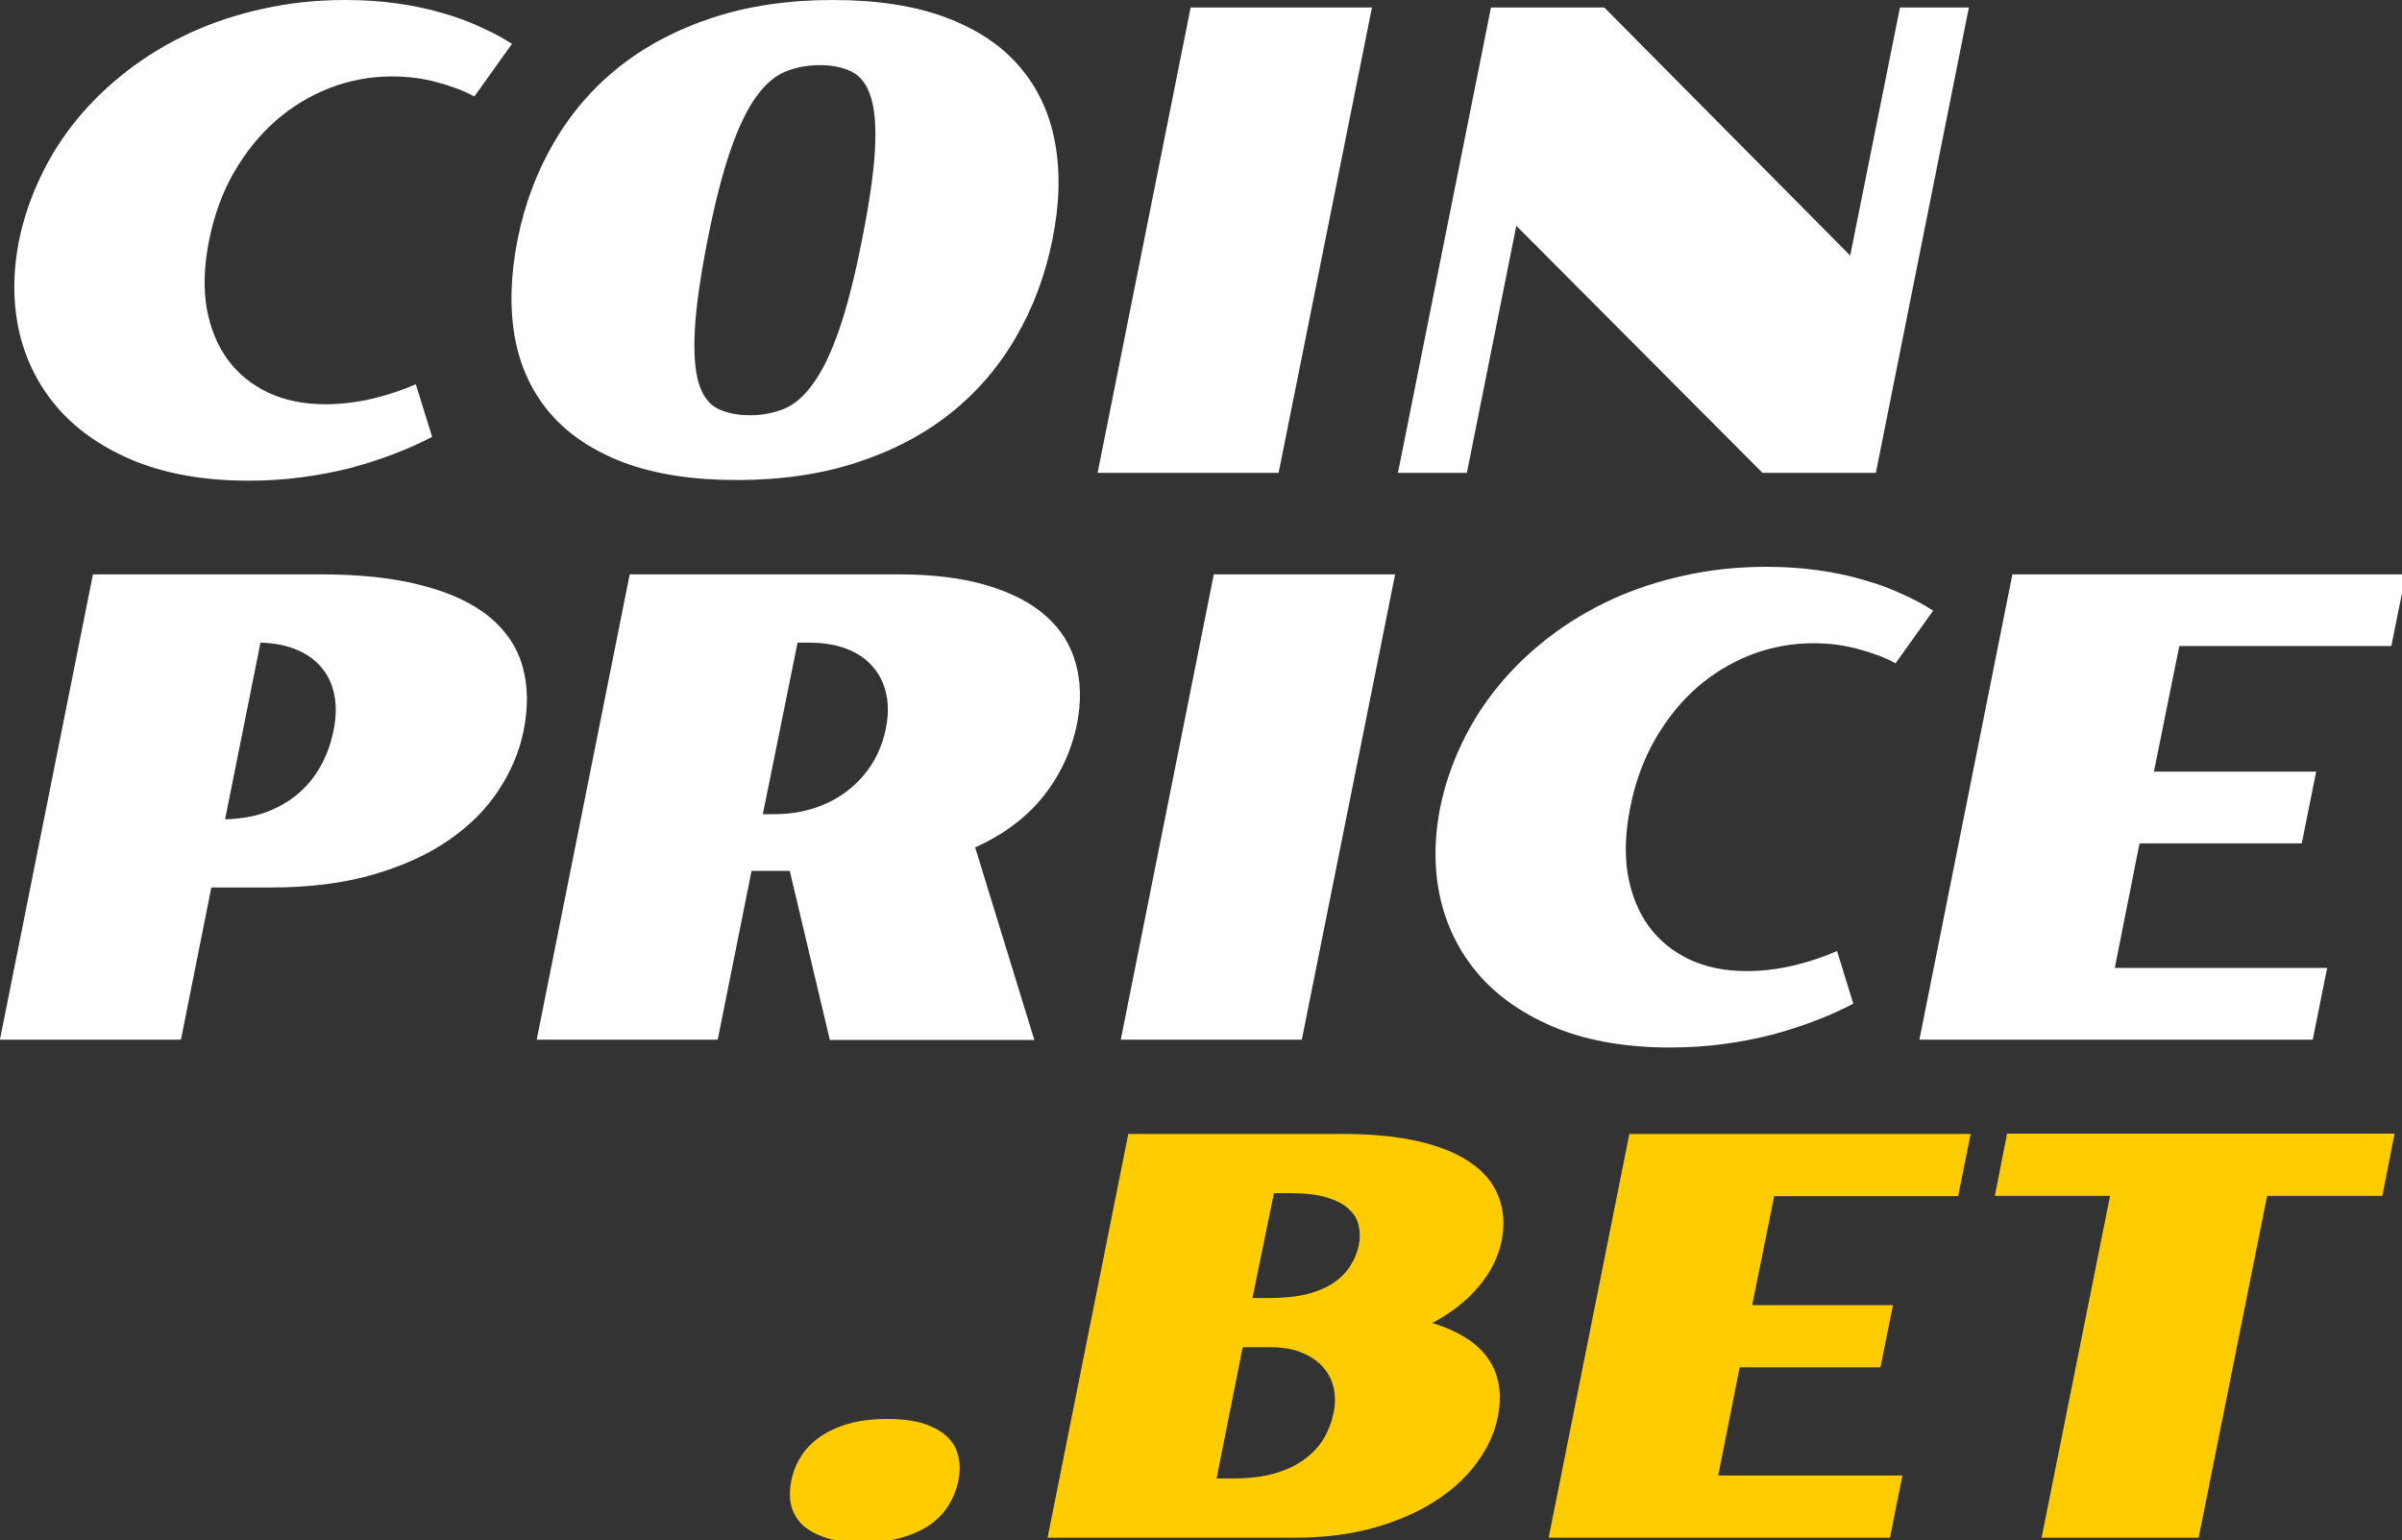 <?xml version="1.0" encoding="UTF-8" standalone="no"?>
<!-- Created with Inkscape (http://www.inkscape.org/) -->

<svg
   xmlns:dc="http://purl.org/dc/elements/1.1/"
   xmlns:cc="http://creativecommons.org/ns#"
   xmlns:rdf="http://www.w3.org/1999/02/22-rdf-syntax-ns#"
   xmlns:svg="http://www.w3.org/2000/svg"
   xmlns="http://www.w3.org/2000/svg"
   xmlns:sodipodi="http://sodipodi.sourceforge.net/DTD/sodipodi-0.dtd"
   xmlns:inkscape="http://www.inkscape.org/namespaces/inkscape"
   width="36.601mm"
   height="23.471mm"
   viewBox="0 0 36.601 23.471"
   version="1.1"
   id="svg14707"
   inkscape:version="0.92.4 5da689c313, 2019-01-14"
   sodipodi:docname="logo.svg">
  <rect x="0" y="0" width="36.601" height="23.471" fill="#333333" stroke="none"/>
  <defs
     id="defs14701" />
  <sodipodi:namedview
     id="base"
     pagecolor="#ffffff"
     bordercolor="#666666"
     borderopacity="1.0"
     inkscape:pageopacity="0.0"
     inkscape:pageshadow="2"
     inkscape:zoom="1.1877681"
     inkscape:cx="88.148096"
     inkscape:cy="-80.512894"
     inkscape:document-units="mm"
     inkscape:current-layer="g923"
     showgrid="false"
     fit-margin-top="0"
     fit-margin-left="0"
     fit-margin-right="0"
     fit-margin-bottom="0"
     borderlayer="true"
     inkscape:showpageshadow="false"
     inkscape:window-width="1920"
     inkscape:window-height="1038"
     inkscape:window-x="0"
     inkscape:window-y="1122"
     inkscape:window-maximized="0" />
  <g
     inkscape:label="Layer 1"
     inkscape:groupmode="layer"
     id="layer1"
     transform="translate(-38.867,-104.198)">
    <g
       id="g923"
       style="fill:#ffffff"
       transform="translate(12.476,76.365)">
      <path
         style="font-style:italic;font-variant:normal;font-weight:bold;font-stretch:normal;font-size:9.758px;line-height:1;font-family:'Poller One';-inkscape-font-specification:'Poller One Bold Italic';letter-spacing:0px;word-spacing:0px;fill:#ffffff;fill-opacity:1;stroke:none;stroke-width:0.922"
         d="M 101.564 32.596 C 99.92 32.596 98.346 32.763 96.846 33.1 C 95.357 33.424 93.959 33.886 92.65 34.486 C 91.354 35.087 90.159 35.808 89.066 36.648 C 87.974 37.489 87.008 38.419 86.168 39.439 C 85.328 40.46 84.625 41.563 84.061 42.752 C 83.496 43.928 83.082 45.153 82.818 46.426 C 82.446 48.323 82.457 50.112 82.854 51.793 C 83.262 53.462 84.03 54.927 85.158 56.188 C 86.287 57.436 87.765 58.426 89.59 59.158 C 91.427 59.879 93.574 60.238 96.035 60.238 C 97.092 60.238 98.113 60.173 99.098 60.041 C 100.082 59.909 101.018 59.728 101.906 59.5 C 102.795 59.26 103.63 58.99 104.41 58.689 C 105.191 58.389 105.91 58.065 106.57 57.717 L 105.635 54.691 C 104.842 55.04 103.989 55.323 103.076 55.539 C 102.176 55.743 101.294 55.844 100.43 55.844 C 99.205 55.844 98.113 55.622 97.152 55.178 C 96.192 54.722 95.411 54.086 94.811 53.27 C 94.21 52.441 93.81 51.451 93.605 50.299 C 93.413 49.134 93.46 47.837 93.748 46.408 C 94.036 44.968 94.512 43.672 95.172 42.52 C 95.844 41.355 96.642 40.363 97.566 39.547 C 98.503 38.731 99.541 38.1 100.682 37.656 C 101.834 37.212 103.029 36.99 104.266 36.99 C 105.19 36.99 106.061 37.104 106.877 37.332 C 107.693 37.548 108.402 37.818 109.002 38.143 L 111.162 35.117 C 110.646 34.781 110.051 34.462 109.379 34.162 C 108.719 33.85 107.988 33.582 107.184 33.354 C 106.379 33.113 105.501 32.927 104.553 32.795 C 103.616 32.663 102.621 32.596 101.564 32.596 z M 5.348 33.029 L 0 59.789 L 10.408 59.789 L 12.156 51.037 L 15.576 51.037 C 17.785 51.037 19.743 50.791 21.447 50.299 C 23.152 49.807 24.604 49.145 25.805 48.316 C 27.005 47.488 27.96 46.534 28.668 45.453 C 29.388 44.361 29.869 43.222 30.109 42.033 C 30.385 40.677 30.367 39.444 30.055 38.34 C 29.743 37.223 29.107 36.269 28.146 35.477 C 27.186 34.684 25.883 34.078 24.238 33.658 C 22.606 33.226 20.602 33.017 18.225 33.029 L 5.348 33.029 z M 36.213 33.029 L 30.865 59.789 L 41.273 59.789 L 43.219 50.082 L 45.416 50.082 L 47.721 59.807 L 59.48 59.807 L 56.076 48.73 C 57.685 48.01 58.982 47.045 59.967 45.832 C 60.951 44.607 61.606 43.209 61.93 41.637 C 62.182 40.364 62.158 39.199 61.857 38.143 C 61.569 37.086 60.999 36.18 60.146 35.424 C 59.294 34.667 58.159 34.078 56.742 33.658 C 55.338 33.238 53.639 33.029 51.646 33.029 L 36.213 33.029 z M 69.799 33.029 L 64.449 59.789 L 74.859 59.789 L 80.225 33.029 L 69.799 33.029 z M 115.719 33.029 L 110.371 59.789 L 132.988 59.789 L 133.816 55.664 L 121.607 55.664 L 123.029 48.498 L 132.357 48.498 L 133.186 44.373 L 123.857 44.373 L 125.316 37.152 L 137.508 37.152 L 138.336 33.029 L 115.719 33.029 z M 14.982 36.955 C 15.787 36.979 16.484 37.117 17.072 37.369 C 17.673 37.621 18.152 37.968 18.512 38.412 C 18.872 38.844 19.112 39.366 19.232 39.979 C 19.352 40.591 19.334 41.277 19.178 42.033 C 19.022 42.802 18.764 43.497 18.404 44.121 C 18.056 44.733 17.613 45.261 17.072 45.705 C 16.544 46.137 15.931 46.48 15.234 46.732 C 14.538 46.973 13.776 47.099 12.947 47.111 L 14.982 36.955 z M 45.865 36.955 L 46.479 36.955 C 47.331 36.955 48.069 37.074 48.693 37.314 C 49.318 37.555 49.815 37.896 50.188 38.34 C 50.572 38.772 50.831 39.296 50.963 39.908 C 51.095 40.508 51.087 41.168 50.943 41.889 C 50.799 42.609 50.542 43.274 50.17 43.887 C 49.798 44.487 49.33 45.009 48.766 45.453 C 48.213 45.885 47.578 46.223 46.857 46.463 C 46.137 46.703 45.35 46.822 44.498 46.822 L 43.867 46.822 L 45.865 36.955 z "
         transform="matrix(0.265,0,0,0.265,26.39,27.833)"
         id="text817" />
      <path
         style="font-style:italic;font-variant:normal;font-weight:bold;font-stretch:normal;font-size:9.758px;line-height:1;font-family:'Poller One';-inkscape-font-specification:'Poller One Bold Italic';text-align:end;letter-spacing:0px;word-spacing:0px;text-anchor:end;fill:#ffcc00;fill-opacity:1;stroke:none;stroke-width:0.922"
         d="M 115.412 65.193 L 114.709 68.771 L 121.334 68.771 L 117.396 88.428 L 126.428 88.428 L 130.365 68.771 L 136.99 68.771 L 137.693 65.193 L 115.412 65.193 z M 64.881 65.209 L 60.24 88.428 L 74.396 88.428 C 76.126 88.428 77.673 88.235 79.037 87.85 C 80.412 87.454 81.594 86.933 82.584 86.287 C 83.574 85.641 84.365 84.902 84.959 84.068 C 85.563 83.235 85.954 82.37 86.131 81.475 C 86.391 80.162 86.209 79.053 85.584 78.146 C 84.969 77.24 83.896 76.553 82.365 76.084 C 83.469 75.49 84.36 74.787 85.037 73.975 C 85.725 73.152 86.162 72.277 86.35 71.35 C 86.527 70.423 86.469 69.584 86.178 68.834 C 85.896 68.074 85.376 67.428 84.615 66.896 C 83.855 66.355 82.855 65.938 81.615 65.646 C 80.376 65.355 78.891 65.209 77.162 65.209 L 64.881 65.209 z M 93.693 65.209 L 89.053 88.428 L 108.678 88.428 L 109.396 84.85 L 98.803 84.85 L 100.037 78.631 L 108.131 78.631 L 108.85 75.053 L 100.756 75.053 L 102.021 68.787 L 112.6 68.787 L 113.318 65.209 L 93.693 65.209 z M 73.256 68.615 L 74.209 68.615 C 75.063 68.615 75.761 68.699 76.303 68.865 C 76.855 69.032 77.277 69.256 77.568 69.537 C 77.87 69.808 78.058 70.126 78.131 70.49 C 78.214 70.855 78.214 71.235 78.131 71.631 C 78.048 72.027 77.891 72.407 77.662 72.771 C 77.443 73.136 77.131 73.459 76.725 73.74 C 76.329 74.021 75.818 74.245 75.193 74.412 C 74.579 74.568 73.844 74.646 72.99 74.646 L 72.021 74.646 L 73.256 68.615 z M 71.459 77.475 L 73.084 77.475 C 73.792 77.475 74.396 77.584 74.896 77.803 C 75.396 78.011 75.798 78.292 76.1 78.646 C 76.402 78.99 76.6 79.386 76.693 79.834 C 76.787 80.282 76.787 80.74 76.693 81.209 C 76.589 81.74 76.402 82.24 76.131 82.709 C 75.86 83.167 75.49 83.568 75.021 83.912 C 74.563 84.256 73.995 84.527 73.318 84.725 C 72.652 84.923 71.855 85.021 70.928 85.021 L 69.959 85.021 L 71.459 77.475 z M 51.021 81.6 C 50.167 81.6 49.417 81.693 48.771 81.881 C 48.136 82.068 47.589 82.324 47.131 82.646 C 46.683 82.959 46.324 83.334 46.053 83.771 C 45.782 84.199 45.6 84.657 45.506 85.146 C 45.402 85.646 45.396 86.115 45.49 86.553 C 45.594 86.98 45.808 87.355 46.131 87.678 C 46.464 87.99 46.912 88.24 47.475 88.428 C 48.037 88.615 48.745 88.709 49.6 88.709 C 50.443 88.709 51.188 88.615 51.834 88.428 C 52.49 88.24 53.042 87.99 53.49 87.678 C 53.938 87.355 54.292 86.98 54.553 86.553 C 54.824 86.115 55.011 85.646 55.115 85.146 C 55.209 84.657 55.209 84.199 55.115 83.771 C 55.021 83.334 54.813 82.959 54.49 82.646 C 54.167 82.324 53.719 82.068 53.146 81.881 C 52.574 81.693 51.865 81.6 51.021 81.6 z "
         transform="matrix(0.265,0,0,0.265,26.39,27.833)"
         id="text833" />
      <path
         style="font-style:italic;font-variant:normal;font-weight:bold;font-stretch:normal;font-size:9.758px;line-height:1;font-family:'Poller One';-inkscape-font-specification:'Poller One Bold Italic';letter-spacing:0px;word-spacing:0px;fill:#ffffff;fill-opacity:1;stroke:none;stroke-width:0.922"
         d="M 19.844 0 C 18.199 0 16.628 0.168 15.127 0.504 C 13.638 0.828 12.24 1.29 10.932 1.891 C 9.635 2.491 8.44 3.212 7.348 4.053 C 6.255 4.893 5.288 5.823 4.447 6.844 C 3.607 7.864 2.906 8.968 2.342 10.156 C 1.778 11.333 1.362 12.558 1.098 13.83 C 0.725 15.727 0.739 17.517 1.135 19.197 C 1.543 20.866 2.311 22.329 3.439 23.59 C 4.568 24.838 6.044 25.83 7.869 26.562 C 9.706 27.283 11.855 27.643 14.316 27.643 C 15.373 27.643 16.393 27.575 17.377 27.443 C 18.361 27.311 19.299 27.132 20.188 26.904 C 21.076 26.664 21.909 26.394 22.689 26.094 C 23.47 25.794 24.191 25.469 24.852 25.121 L 23.914 22.096 C 23.122 22.444 22.27 22.725 21.357 22.941 C 20.457 23.145 19.575 23.248 18.711 23.248 C 17.486 23.248 16.394 23.026 15.434 22.582 C 14.473 22.126 13.692 21.49 13.092 20.674 C 12.492 19.845 12.089 18.854 11.885 17.701 C 11.693 16.537 11.741 15.241 12.029 13.812 C 12.317 12.372 12.791 11.074 13.451 9.922 C 14.123 8.757 14.923 7.768 15.848 6.951 C 16.784 6.135 17.822 5.505 18.963 5.061 C 20.115 4.616 21.308 4.395 22.545 4.395 C 23.469 4.395 24.34 4.508 25.156 4.736 C 25.973 4.952 26.681 5.223 27.281 5.547 L 29.443 2.521 C 28.927 2.185 28.332 1.867 27.66 1.566 C 27 1.254 26.267 0.984 25.463 0.756 C 24.659 0.516 23.782 0.329 22.834 0.197 C 21.898 0.065 20.9 0 19.844 0 z M 47.9 0 C 45.355 0 43.057 0.336 41.004 1.008 C 38.951 1.68 37.156 2.623 35.619 3.836 C 34.094 5.048 32.84 6.501 31.855 8.193 C 30.871 9.874 30.176 11.729 29.768 13.758 C 29.359 15.811 29.305 17.69 29.605 19.395 C 29.918 21.099 30.596 22.557 31.641 23.77 C 32.685 24.982 34.094 25.925 35.871 26.598 C 37.66 27.27 39.828 27.605 42.373 27.605 C 44.918 27.605 47.217 27.27 49.27 26.598 C 51.334 25.925 53.13 24.982 54.654 23.77 C 56.179 22.557 57.434 21.099 58.418 19.395 C 59.414 17.69 60.115 15.811 60.523 13.758 C 60.932 11.729 60.98 9.874 60.668 8.193 C 60.356 6.501 59.677 5.048 58.633 3.836 C 57.6 2.623 56.191 1.68 54.402 1.008 C 52.614 0.336 50.446 0 47.9 0 z M 68.467 0.432 L 63.117 27.191 L 73.525 27.191 L 78.893 0.432 L 68.467 0.432 z M 85.736 0.432 L 80.387 27.191 L 84.35 27.191 L 87.193 12.984 L 101.348 27.191 L 107.867 27.191 L 113.215 0.432 L 109.254 0.432 L 106.391 14.695 L 92.254 0.432 L 85.736 0.432 z M 47.145 3.746 C 47.865 3.746 48.476 3.871 48.98 4.123 C 49.485 4.375 49.852 4.862 50.08 5.582 C 50.308 6.302 50.386 7.316 50.314 8.625 C 50.242 9.934 49.996 11.645 49.576 13.758 C 49.156 15.895 48.718 17.623 48.262 18.943 C 47.806 20.264 47.313 21.291 46.785 22.023 C 46.269 22.756 45.71 23.248 45.109 23.5 C 44.509 23.752 43.849 23.879 43.129 23.879 C 42.409 23.879 41.79 23.752 41.273 23.5 C 40.769 23.248 40.404 22.756 40.176 22.023 C 39.96 21.291 39.887 20.264 39.959 18.943 C 40.031 17.623 40.277 15.895 40.697 13.758 C 41.117 11.645 41.556 9.934 42.012 8.625 C 42.468 7.316 42.954 6.302 43.471 5.582 C 43.987 4.862 44.546 4.375 45.146 4.123 C 45.759 3.871 46.424 3.746 47.145 3.746 z "
         transform="matrix(0.265,0,0,0.265,26.39,27.833)"
         id="text847" />
    </g>
  </g>
</svg>
